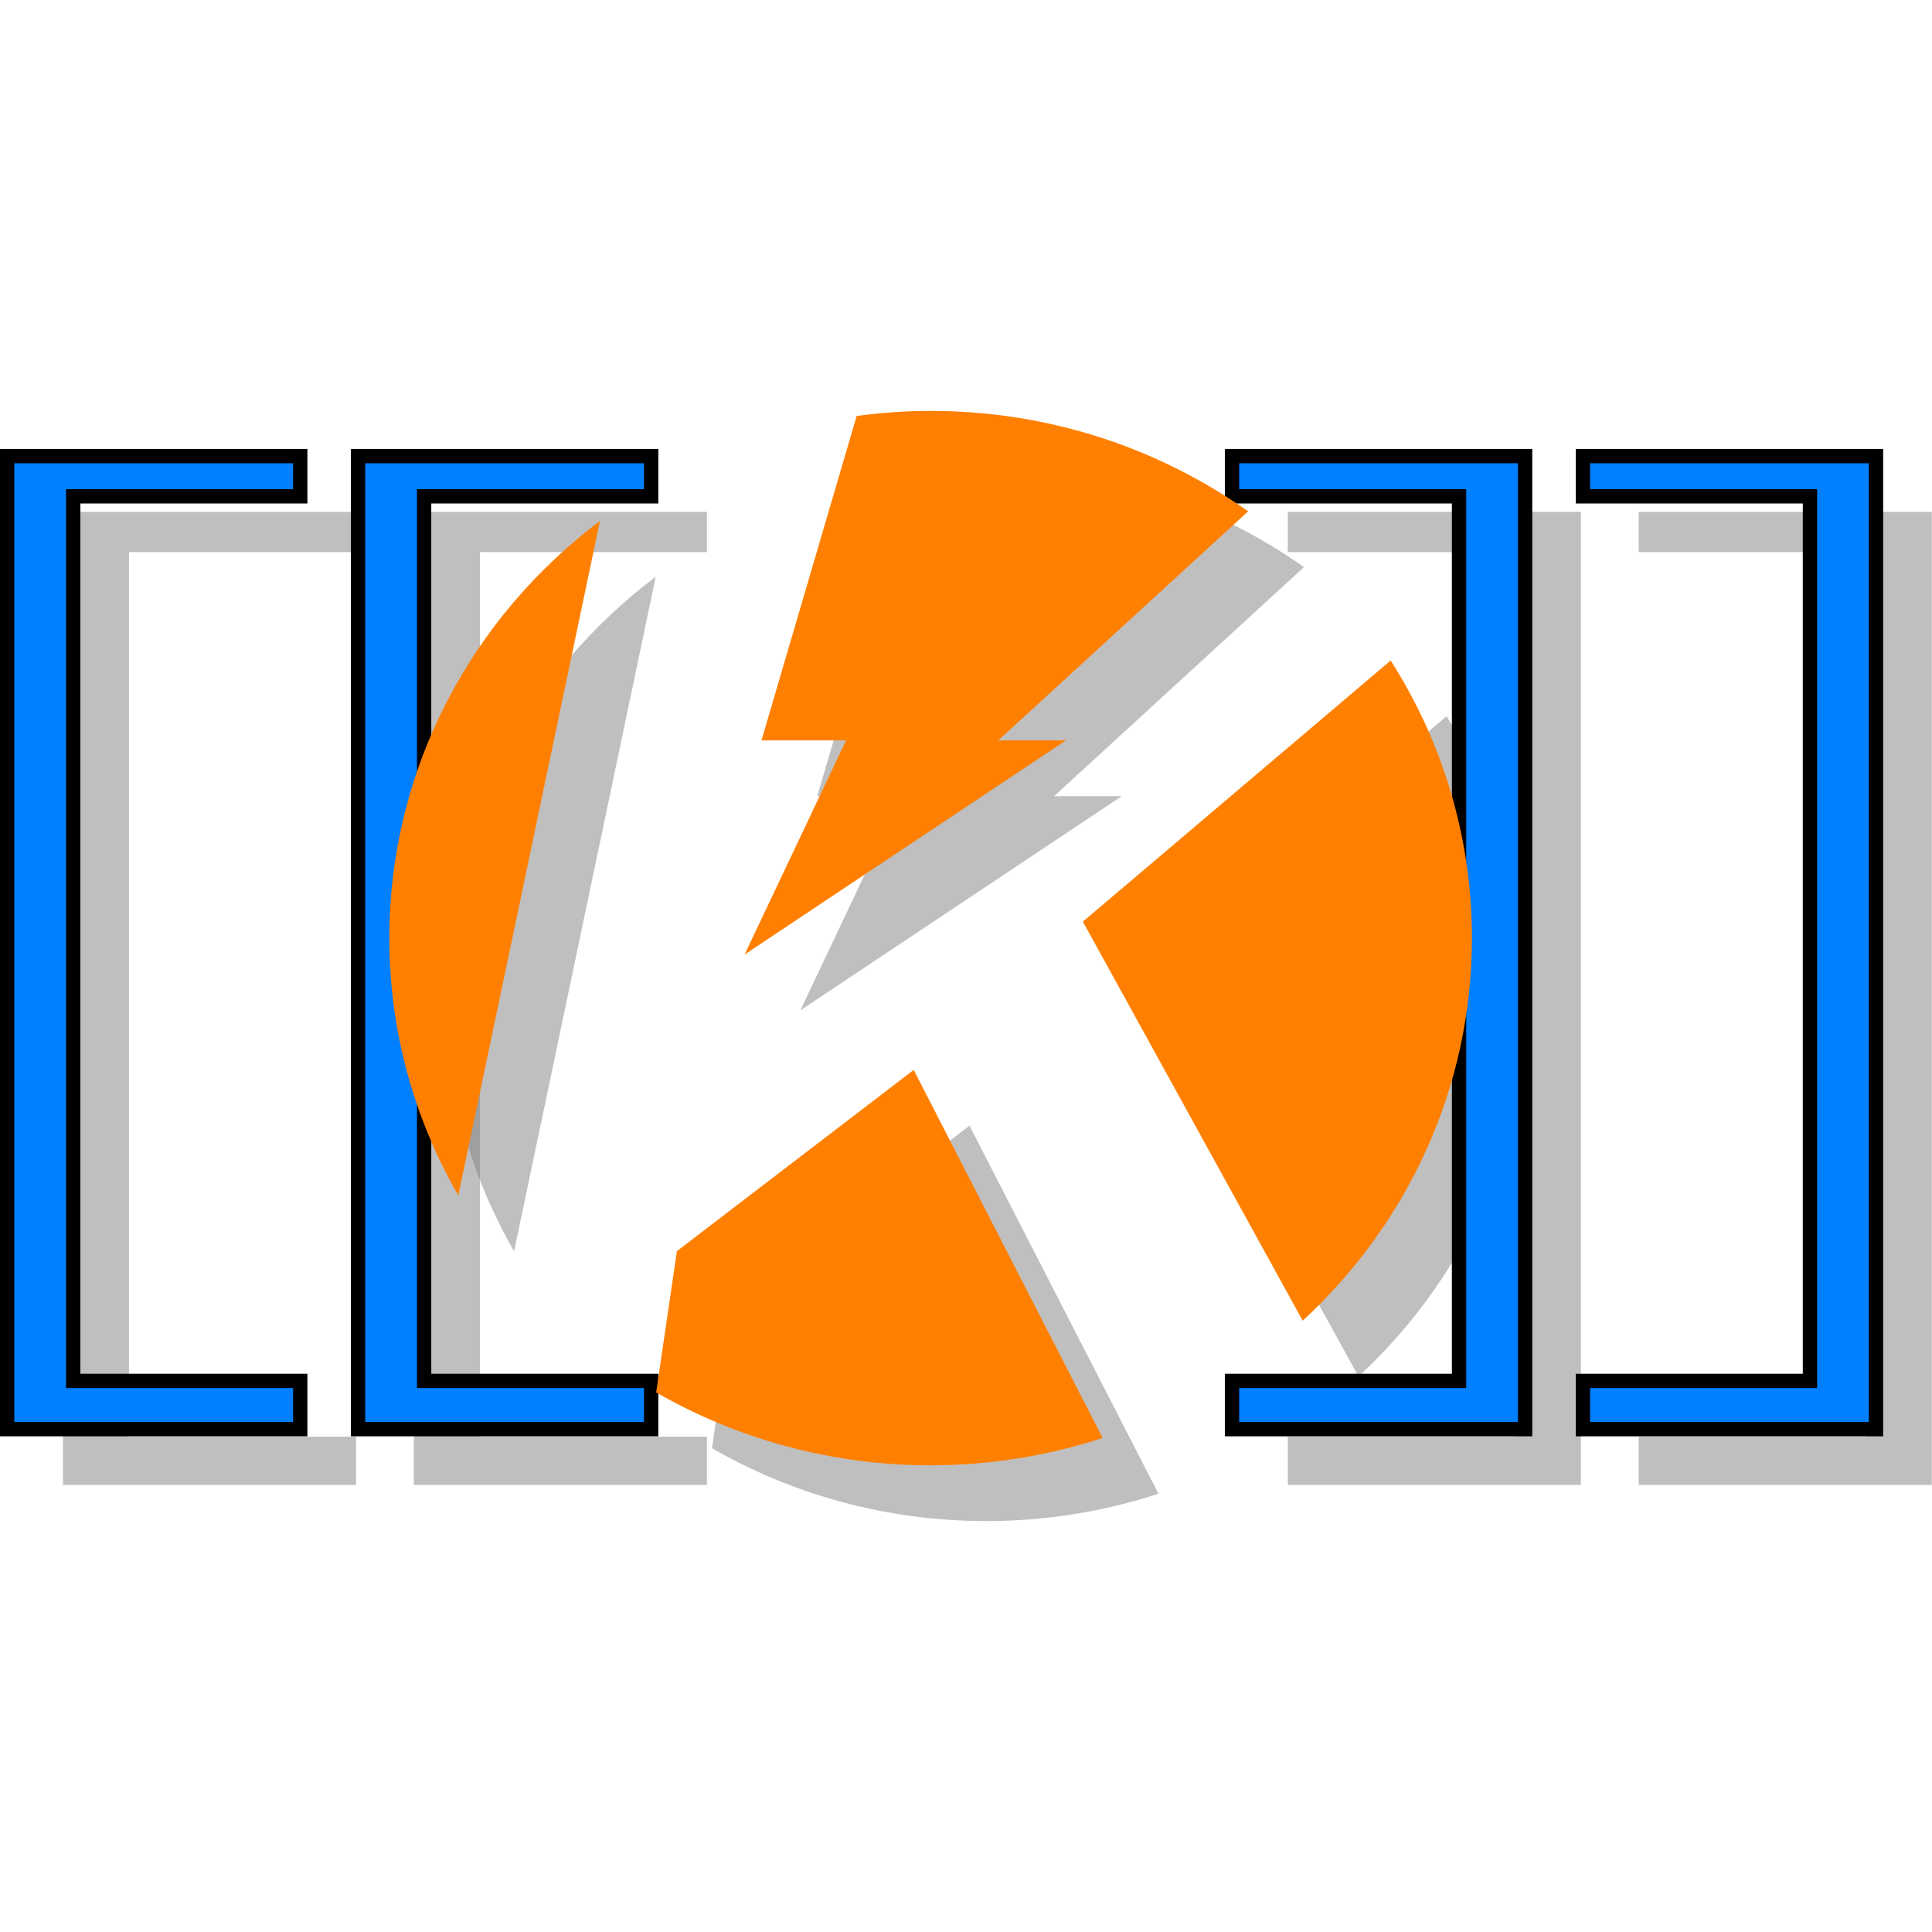<?xml version="1.0" encoding="UTF-8" standalone="no"?>
<!-- Created with Inkscape (http://www.inkscape.org/) -->
<svg
   xmlns:dc="http://purl.org/dc/elements/1.1/"
   xmlns:cc="http://web.resource.org/cc/"
   xmlns:rdf="http://www.w3.org/1999/02/22-rdf-syntax-ns#"
   xmlns:svg="http://www.w3.org/2000/svg"
   xmlns="http://www.w3.org/2000/svg"
   xmlns:sodipodi="http://inkscape.sourceforge.net/DTD/sodipodi-0.dtd"
   xmlns:inkscape="http://www.inkscape.org/namespaces/inkscape"
   width="135"
   height="135"
   id="svg5698"
   sodipodi:version="0.32"
   inkscape:version="0.43"
   sodipodi:docbase="C:\Documents and Settings\jeppesen\workspace\svg"
   sodipodi:docname="KwanWiki.svg"
   version="1.0"
   inkscape:export-filename="C:\Documents and Settings\jeppesen\workspace\svg\KwanWiki.png"
   inkscape:export-xdpi="90.008965"
   inkscape:export-ydpi="90.008965">
  <defs
     id="defs5700" />
  <sodipodi:namedview
     id="base"
     pagecolor="#ffffff"
     bordercolor="#666666"
     borderopacity="1.0"
     inkscape:pageopacity="0.0"
     inkscape:pageshadow="2"
     inkscape:zoom="4.5254834"
     inkscape:cx="68"
     inkscape:cy="70"
     inkscape:document-units="px"
     inkscape:current-layer="svg5698"
     showguides="true"
     inkscape:guide-bbox="true"
     inkscape:window-width="946"
     inkscape:window-height="743"
     inkscape:window-x="368"
     inkscape:window-y="268" />
  <path
     style="fill:#7f7f7f;fill-opacity:0.498;stroke:none;stroke-width:1;stroke-linecap:butt;stroke-linejoin:miter;stroke-miterlimit:4;stroke-dasharray:none;stroke-opacity:0.498"
     d="M 134.987,35.767 L 134.987,103.762 L 114.506,103.762 L 114.506,100.391 L 130.371,100.391 L 130.371,38.579 L 114.506,38.579 L 114.506,35.767 L 134.987,35.767 z "
     id="path3126" />
  <path
     id="path3128"
     d="M 110.466,35.767 L 110.466,103.762 L 89.986,103.762 L 89.986,100.391 L 105.85,100.391 L 105.85,38.579 L 89.986,38.579 L 89.986,35.767 L 110.466,35.767 z "
     style="fill:#7f7f7f;fill-opacity:0.498;stroke:none;stroke-width:1;stroke-linecap:butt;stroke-linejoin:miter;stroke-miterlimit:4;stroke-dasharray:none;stroke-opacity:0.498" />
  <path
     id="path3130"
     d="M 4.398,35.767 L 4.398,103.762 L 24.878,103.762 L 24.878,100.391 L 9.014,100.391 L 9.014,38.579 L 24.878,38.579 L 24.878,35.767 L 4.398,35.767 z "
     style="fill:#7f7f7f;fill-opacity:0.498;stroke:none;stroke-width:1;stroke-linecap:butt;stroke-linejoin:miter;stroke-miterlimit:4;stroke-dasharray:none;stroke-opacity:0.498" />
  <path
     style="fill:#7f7f7f;fill-opacity:0.498;stroke:none;stroke-width:1;stroke-linecap:butt;stroke-linejoin:miter;stroke-miterlimit:4;stroke-dasharray:none;stroke-opacity:0.498"
     d="M 28.918,35.767 L 28.918,103.762 L 49.398,103.762 L 49.398,100.391 L 33.534,100.391 L 33.534,38.579 L 49.398,38.579 L 49.398,35.767 L 28.918,35.767 z "
     id="path3132" />
  <path
     id="path3134"
     d="M 68.926,32.61 C 67.173,32.61 65.449,32.737 63.759,32.962 L 57.107,55.634 L 63.016,55.634 L 55.925,70.6 L 78.382,55.634 L 73.654,55.634 L 91.114,39.628 C 84.879,35.218 77.215,32.61 68.926,32.61 z M 45.821,40.298 C 36.874,47.037 31.103,57.588 31.103,69.449 C 31.103,75.98 32.859,82.112 35.923,87.433 L 45.821,40.298 z M 101.074,50.051 L 79.564,68.298 L 94.925,96.182 C 102.201,89.467 106.749,79.975 106.749,69.449 C 106.749,62.331 104.668,55.686 101.074,50.051 z M 67.744,78.658 L 51.197,91.322 L 49.748,101.195 C 55.373,104.427 61.927,106.287 68.926,106.287 C 73.13,106.287 77.169,105.609 80.947,104.374 L 67.744,78.658 z "
     style="fill:#7f7f7f;fill-opacity:0.498;stroke:none;stroke-width:1;stroke-miterlimit:4;stroke-dasharray:none;stroke-opacity:1" />
  <path
     id="path1372"
     d="M 131.088,31.87 L 131.088,99.864 L 110.608,99.864 L 110.608,96.493 L 126.472,96.493 L 126.472,34.682 L 110.608,34.682 L 110.608,31.87 L 131.088,31.87 z "
     style="fill:#0080ff;fill-opacity:1;stroke:#000000;stroke-width:1;stroke-linecap:butt;stroke-linejoin:miter;stroke-miterlimit:4;stroke-dasharray:none;stroke-opacity:1" />
  <path
     style="fill:#0080ff;fill-opacity:1;stroke:#000000;stroke-width:1;stroke-linecap:butt;stroke-linejoin:miter;stroke-miterlimit:4;stroke-dasharray:none;stroke-opacity:1"
     d="M 106.568,31.87 L 106.568,99.864 L 86.088,99.864 L 86.088,96.493 L 101.952,96.493 L 101.952,34.682 L 86.088,34.682 L 86.088,31.87 L 106.568,31.87 z "
     id="path1374" />
  <path
     style="fill:#0080ff;fill-opacity:1;stroke:#000000;stroke-width:1;stroke-linecap:butt;stroke-linejoin:miter;stroke-miterlimit:4;stroke-dasharray:none;stroke-opacity:1"
     d="M 0.5,31.87 L 0.5,99.864 L 20.98,99.864 L 20.98,96.493 L 5.116,96.493 L 5.116,34.682 L 20.98,34.682 L 20.98,31.87 L 0.5,31.87 z "
     id="rect1363" />
  <path
     id="path1370"
     d="M 25.02,31.87 L 25.02,99.864 L 45.5,99.864 L 45.5,96.493 L 29.636,96.493 L 29.636,34.682 L 45.5,34.682 L 45.5,31.87 L 25.02,31.87 z "
     style="fill:#0080ff;fill-opacity:1;stroke:#000000;stroke-width:1;stroke-linecap:butt;stroke-linejoin:miter;stroke-miterlimit:4;stroke-dasharray:none;stroke-opacity:1" />
  <path
     style="fill:#ff8000;fill-opacity:1;stroke:none;stroke-width:1;stroke-miterlimit:4;stroke-dasharray:none;stroke-opacity:1"
     d="M 65.028,28.713 C 63.274,28.713 61.551,28.839 59.861,29.065 L 53.208,51.737 L 59.118,51.737 L 52.027,66.702 L 74.484,51.737 L 69.756,51.737 L 87.216,35.73 C 80.981,31.321 73.317,28.713 65.028,28.713 z M 41.923,36.4 C 32.975,43.14 27.205,53.69 27.205,65.551 C 27.205,72.082 28.96,78.215 32.025,83.535 L 41.923,36.4 z M 97.175,46.153 L 75.666,64.4 L 91.027,92.285 C 98.303,85.569 102.851,76.077 102.851,65.551 C 102.851,58.434 100.769,51.789 97.175,46.153 z M 63.846,74.761 L 47.299,87.424 L 45.85,97.297 C 51.475,100.529 58.029,102.39 65.028,102.39 C 69.231,102.39 73.271,101.711 77.049,100.477 L 63.846,74.761 z "
     id="path5710" />
</svg>
